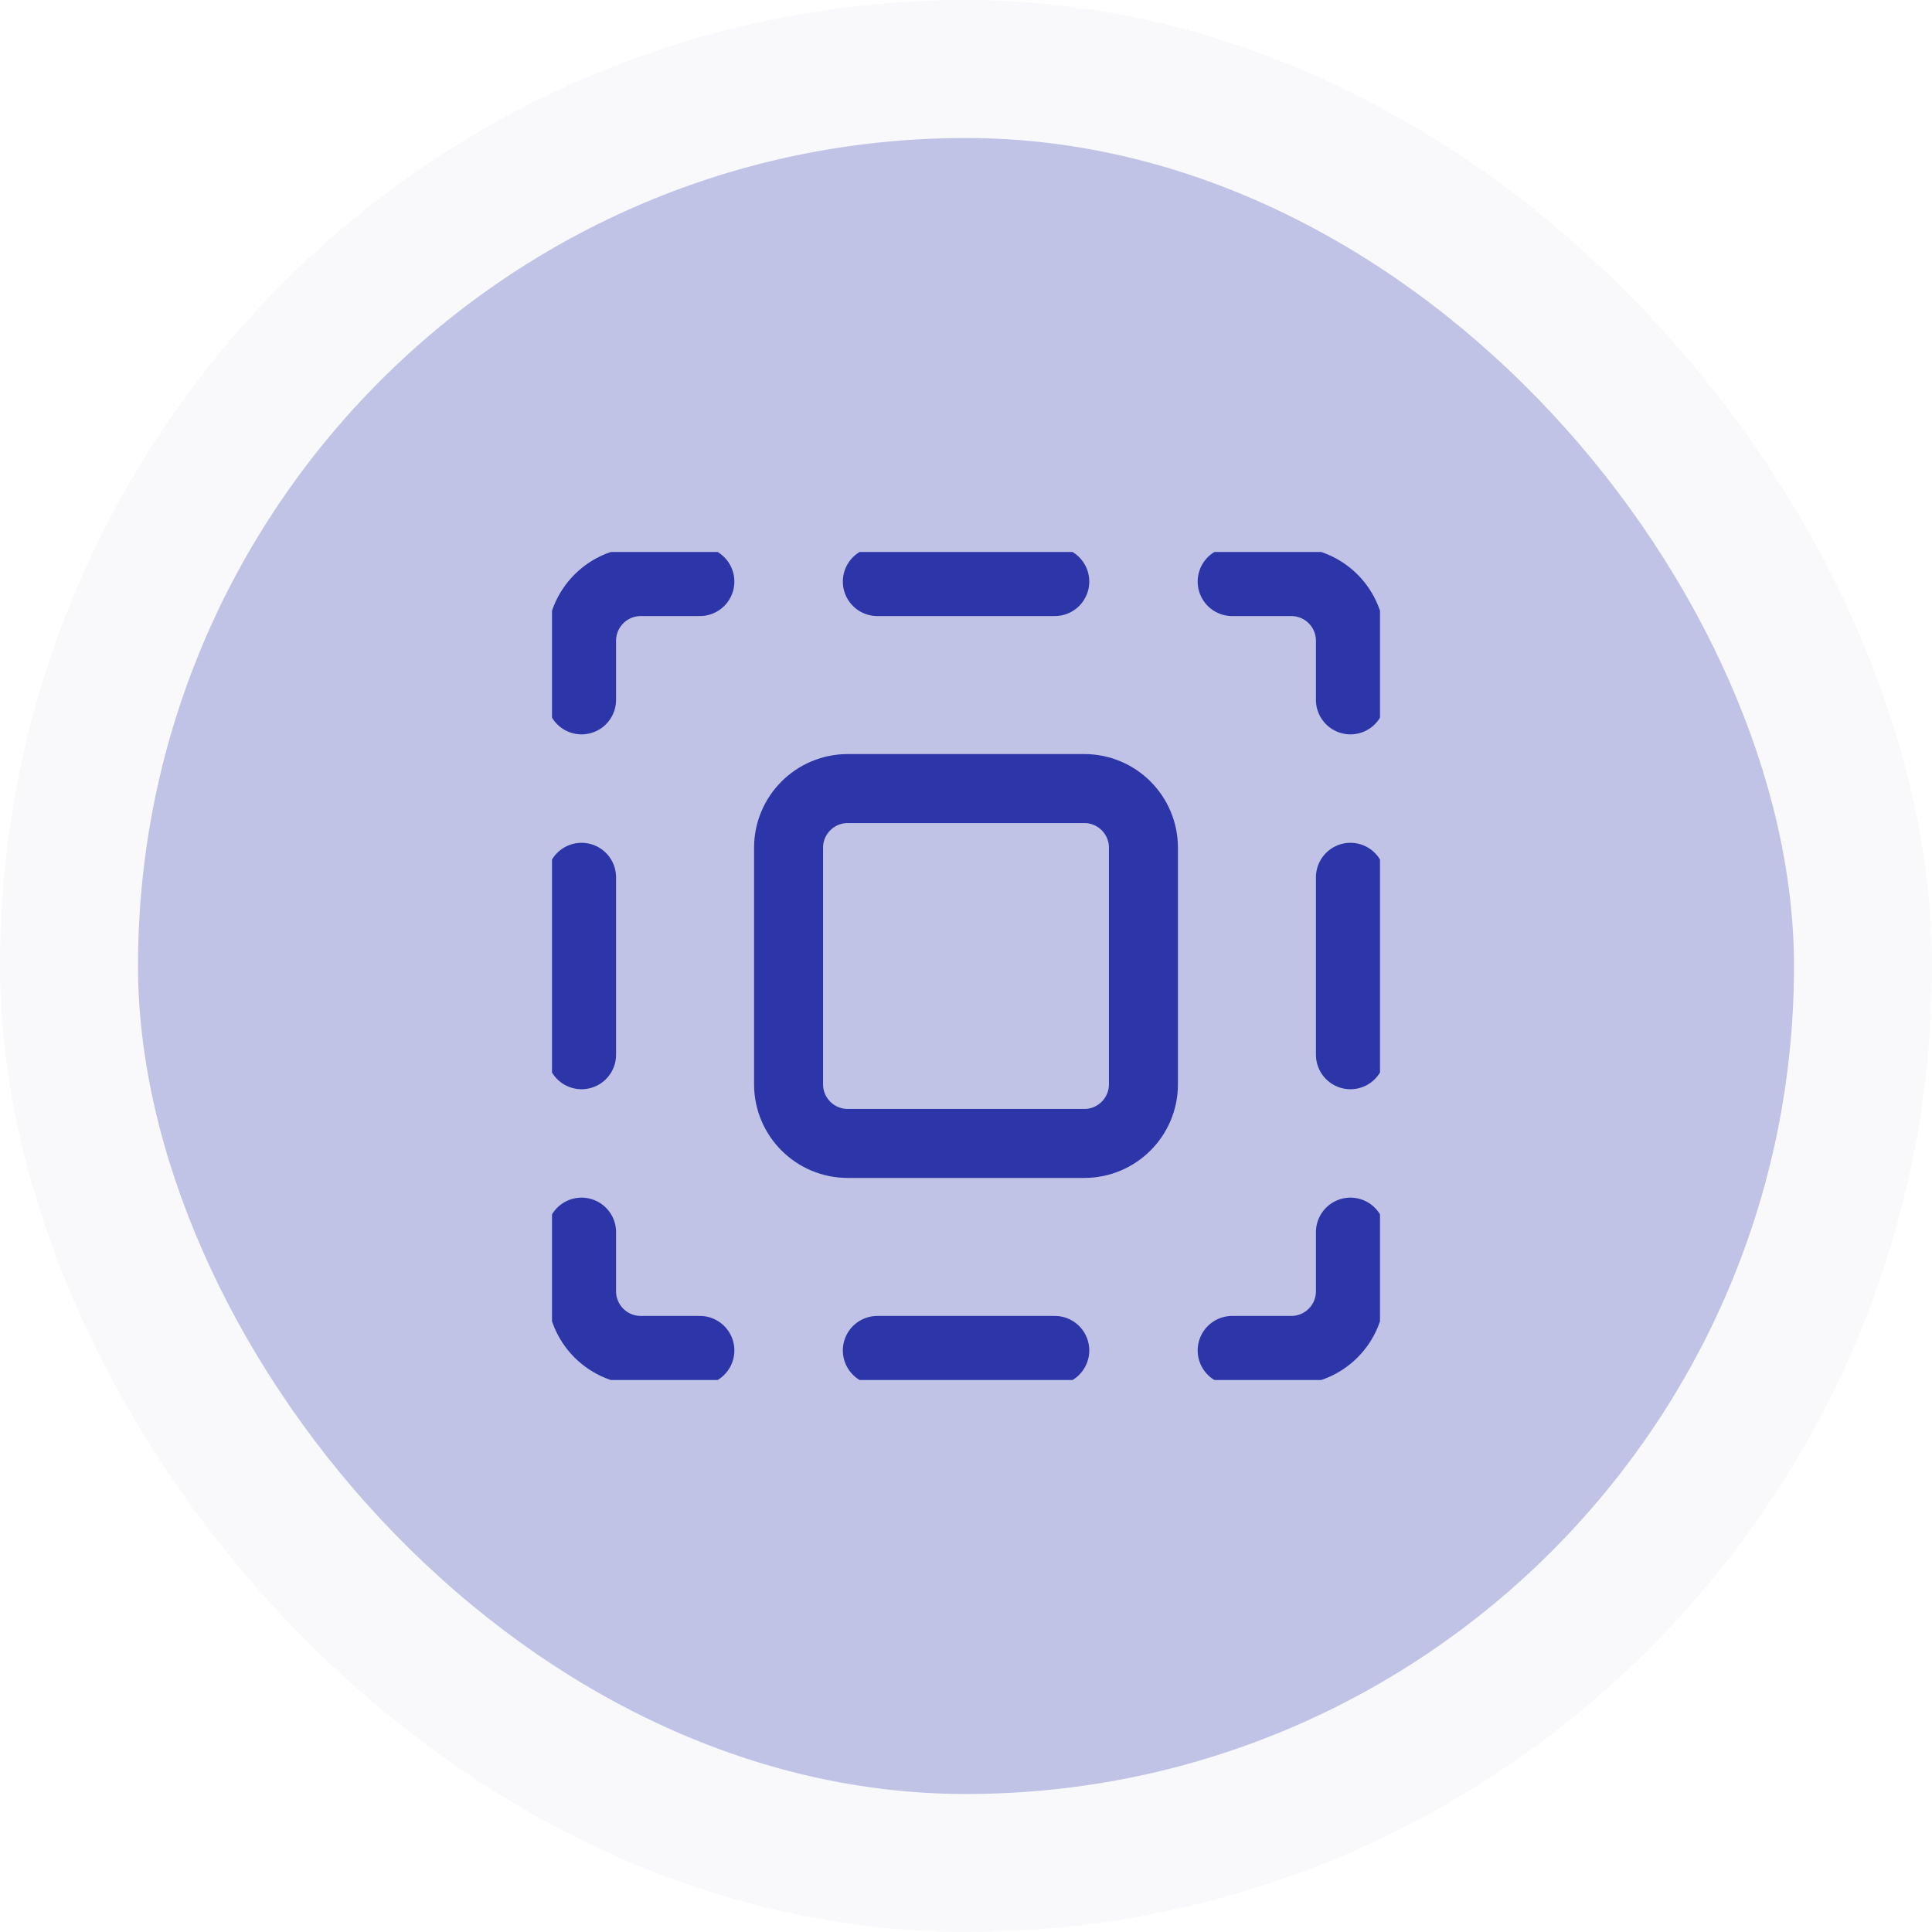 <svg width="56" height="56" viewBox="0 0 56 56" fill="none" xmlns="http://www.w3.org/2000/svg">
<rect x="4" y="4" width="48" height="48" rx="24" fill="#2C36A9" fill-opacity="0.3"/>
<rect x="4" y="4" width="48" height="48" rx="24" stroke="#C0C3E5" stroke-opacity="0.1" stroke-width="8"/>
<g clip-path="url(#clip0_2105_2080)">
<g clip-path="url(#clip1_2105_2080)">
<path d="M35.715 16.857H37.429C37.884 16.857 38.32 17.038 38.641 17.359C38.963 17.681 39.143 18.117 39.143 18.572V20.286" stroke="#2C36A9" stroke-width="2" stroke-linecap="round" stroke-linejoin="round"/>
<path d="M16.857 20.286V18.572C16.857 18.117 17.038 17.681 17.36 17.359C17.681 17.038 18.117 16.857 18.572 16.857H20.286" stroke="#2C36A9" stroke-width="2" stroke-linecap="round" stroke-linejoin="round"/>
<path d="M25.43 16.857H30.573" stroke="#2C36A9" stroke-width="2" stroke-linecap="round" stroke-linejoin="round"/>
<path d="M39.143 25.429V30.572" stroke="#2C36A9" stroke-width="2" stroke-linecap="round" stroke-linejoin="round"/>
<path d="M16.857 25.429V30.572" stroke="#2C36A9" stroke-width="2" stroke-linecap="round" stroke-linejoin="round"/>
<path d="M35.715 39.143H37.429C37.884 39.143 38.32 38.962 38.641 38.641C38.963 38.319 39.143 37.883 39.143 37.429V35.714" stroke="#2C36A9" stroke-width="2" stroke-linecap="round" stroke-linejoin="round"/>
<path d="M16.857 35.714V37.429C16.857 37.883 17.038 38.319 17.36 38.641C17.681 38.962 18.117 39.143 18.572 39.143H20.286" stroke="#2C36A9" stroke-width="2" stroke-linecap="round" stroke-linejoin="round"/>
<path d="M25.43 39.143H30.573" stroke="#2C36A9" stroke-width="2" stroke-linecap="round" stroke-linejoin="round"/>
<path d="M31.429 22.857H24.572C23.625 22.857 22.857 23.625 22.857 24.572V31.429C22.857 32.375 23.625 33.143 24.572 33.143H31.429C32.376 33.143 33.143 32.375 33.143 31.429V24.572C33.143 23.625 32.376 22.857 31.429 22.857Z" stroke="#2C36A9" stroke-width="2" stroke-linecap="round" stroke-linejoin="round"/>
</g>
</g>
<defs>
<clipPath id="clip0_2105_2080">
<rect width="24" height="24" fill="white" transform="translate(16 16)"/>
</clipPath>
<clipPath id="clip1_2105_2080">
<rect width="24" height="24" fill="white" transform="translate(16 16)"/>
</clipPath>
</defs>
</svg>
